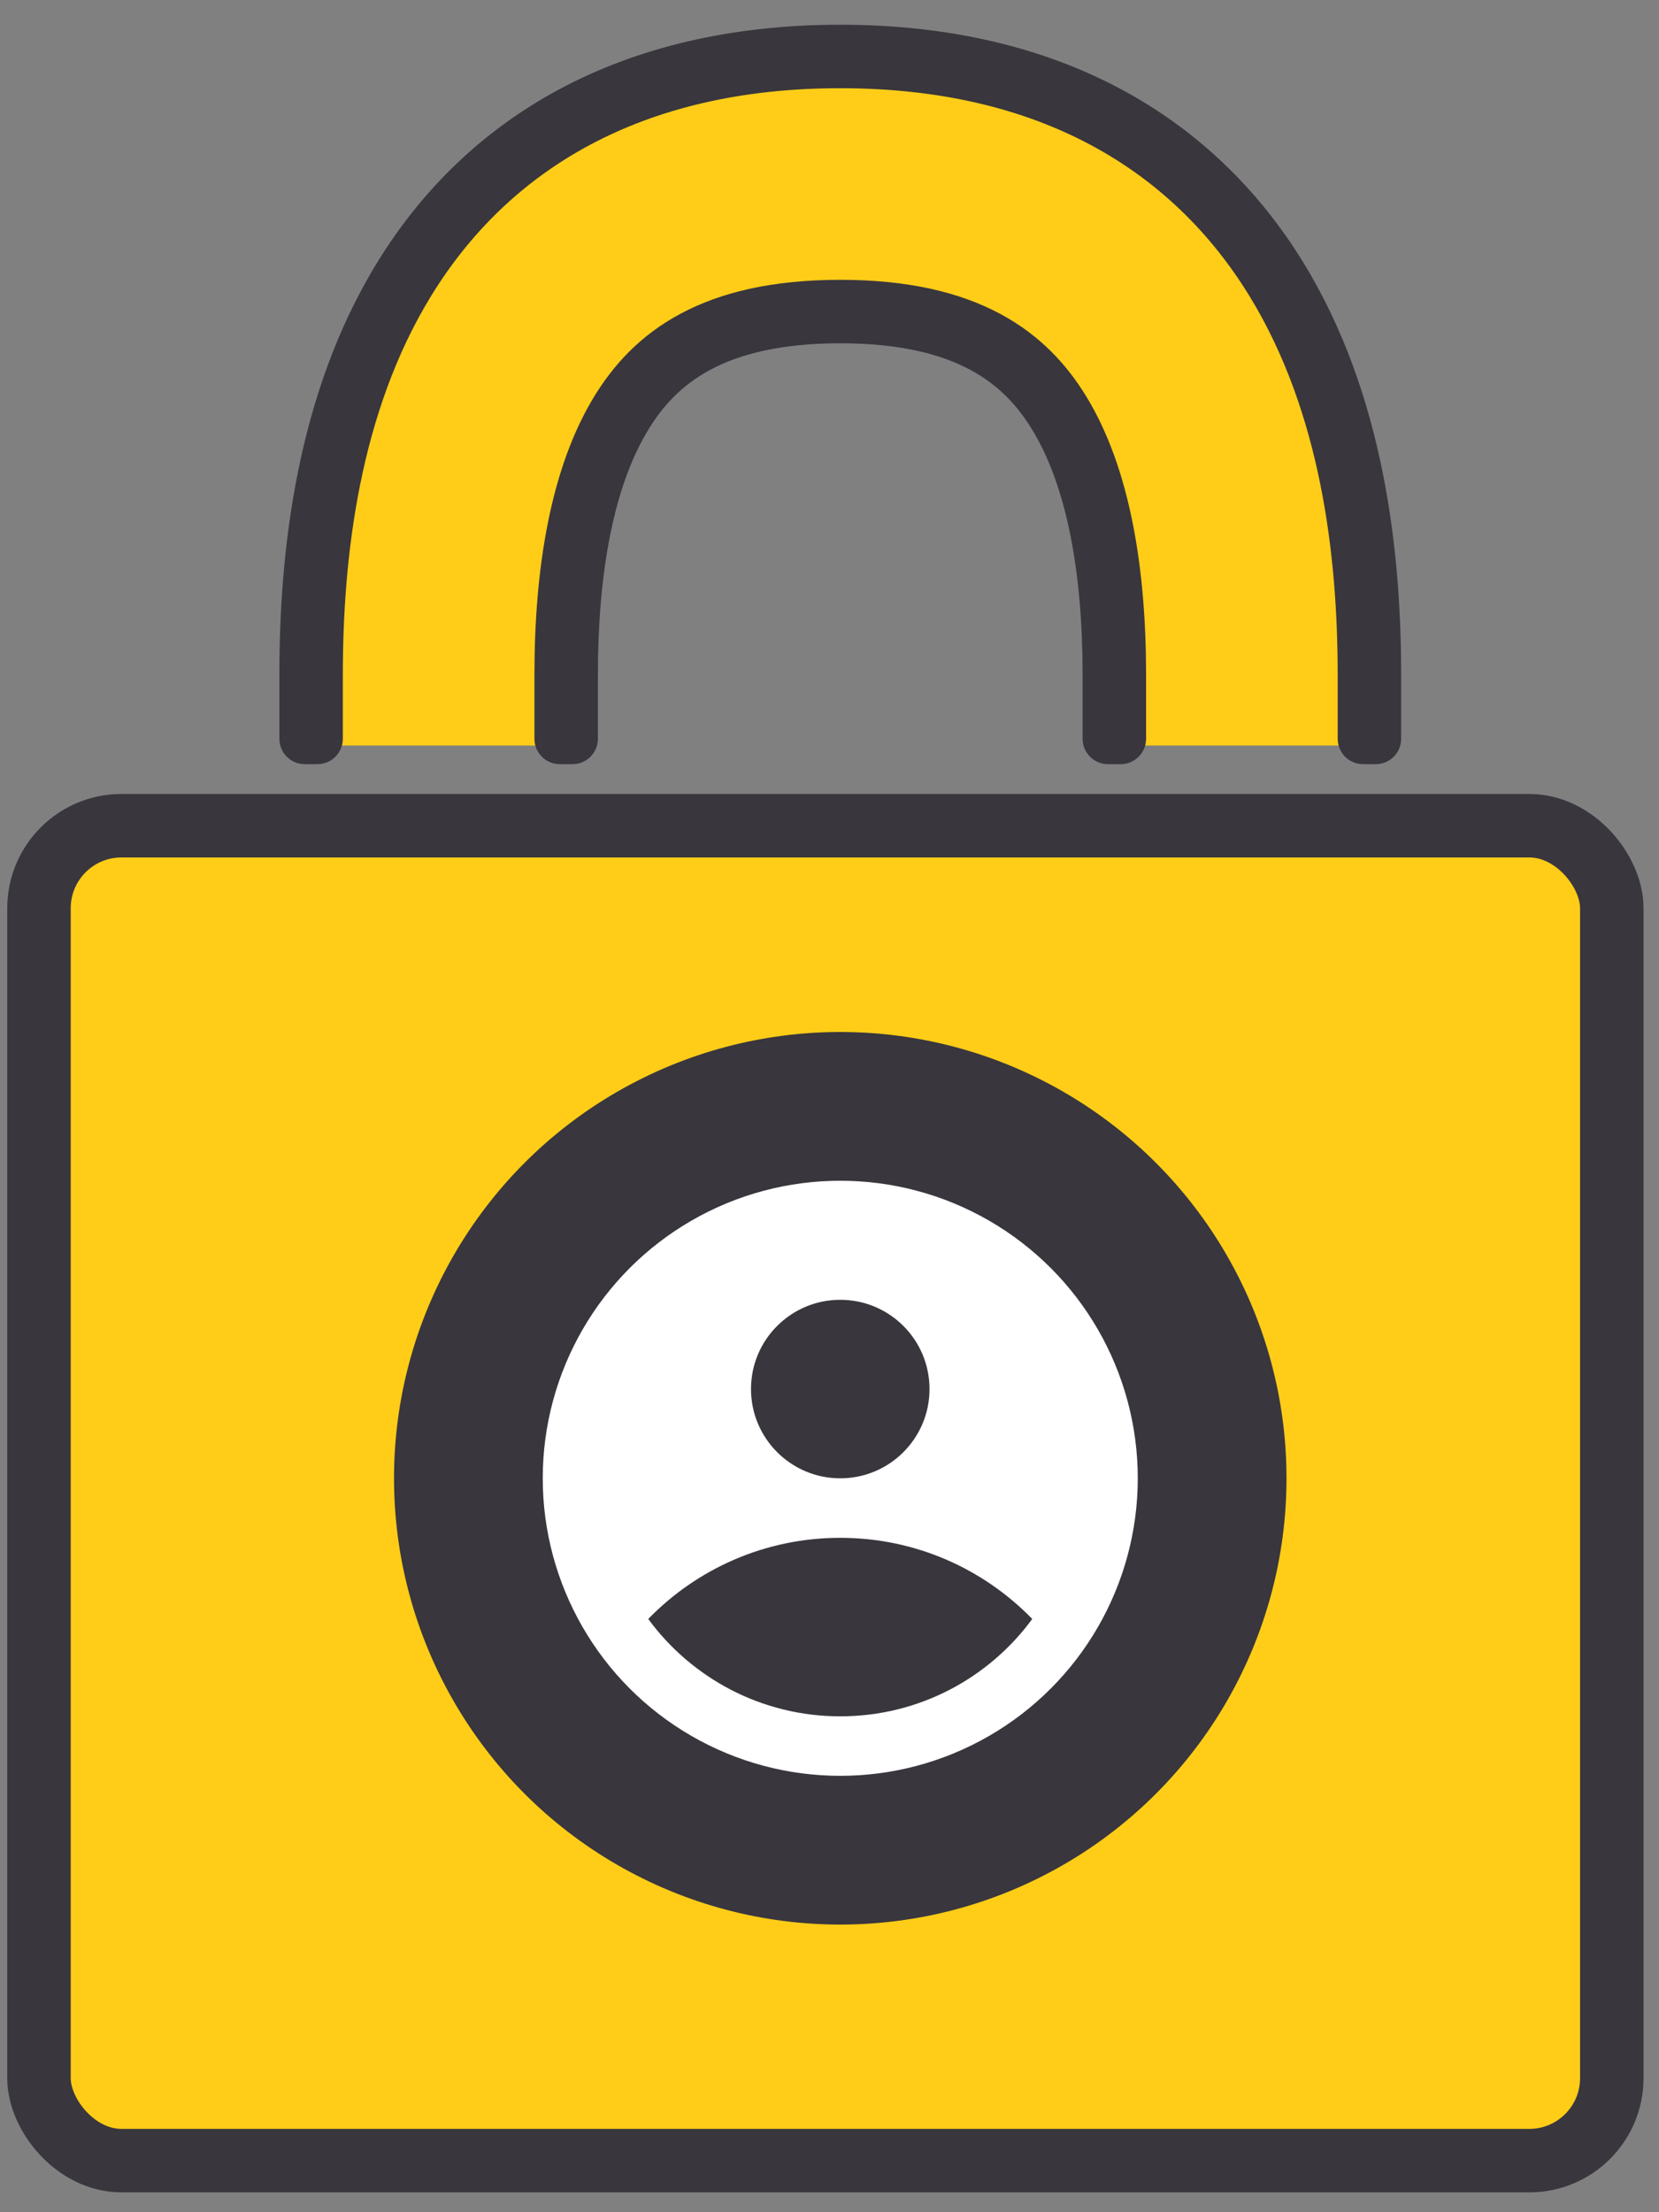 <svg  viewBox="0 0 66 88" fill="none" xmlns="http://www.w3.org/2000/svg">
<rect x="0" y="0" width="66" height="88" fill="#808080" stroke="none"/>
<path class="color-fill" d="M2.047 33.444H63.727V85.926H2.047V33.444Z" fill="#FFCD17"/>
<path class="color-fill" d="M33.969 12.883C23.581 12.017 21.705 23.704 22.066 29.656H12.327C12.146 20.097 12.327 2.075 33.969 2.062C51.721 2.051 55.431 20.458 55.07 29.656H43.708C44.79 24.426 44.357 13.749 33.969 12.883Z" fill="#FFCD17"/>
<rect x="1.551" y="32.846" width="62.571" height="53.102" rx="3.282" stroke="#39363D" stroke-width="2.525"/>
<circle cx="33.428" cy="58.805" r="17.753" fill="#39363D"/>
<circle cx="33.428" cy="58.805" r="11.836" fill="white"/>
<path fill-rule="evenodd" clip-rule="evenodd" d="M25.789 64.401C27.724 62.41 30.432 61.173 33.428 61.173C36.424 61.173 39.131 62.41 41.066 64.401C39.343 66.749 36.564 68.274 33.428 68.274C30.292 68.274 27.512 66.749 25.789 64.401ZM36.979 55.255C36.979 57.216 35.389 58.806 33.428 58.806C31.467 58.806 29.877 57.216 29.877 55.255C29.877 53.294 31.467 51.705 33.428 51.705C35.389 51.705 36.979 53.294 36.979 55.255Z" fill="#39363D"/>
<path d="M24.514 16.279L23.653 15.75H23.653L24.514 16.279ZM22.271 29.388H21.261C21.261 29.946 21.713 30.398 22.271 30.398V29.388ZM22.776 29.388V30.398C23.334 30.398 23.786 29.946 23.786 29.388H22.776ZM24.944 16.543L24.084 16.015L24.084 16.015L24.944 16.543ZM41.912 16.543L41.051 17.072L41.912 16.543ZM44.08 29.388H43.07C43.07 29.945 43.522 30.398 44.08 30.398V29.388ZM44.585 29.388V30.398C45.143 30.398 45.595 29.945 45.595 29.388H44.585ZM42.342 16.279L41.481 16.807V16.807L42.342 16.279ZM39.314 13.375L39.791 12.485H39.791L39.314 13.375ZM27.542 13.375L28.019 14.265H28.019L27.542 13.375ZM54.227 29.388H53.217C53.217 29.945 53.669 30.398 54.227 30.398V29.388ZM50.558 11.233L51.419 10.704L51.419 10.704L50.558 11.233ZM16.298 11.233L17.158 11.761L17.158 11.761L16.298 11.233ZM12.629 29.388V30.398C13.187 30.398 13.639 29.946 13.639 29.388H12.629ZM12.124 29.388H11.114C11.114 29.946 11.566 30.398 12.124 30.398V29.388ZM15.867 10.969L15.007 10.44L15.867 10.969ZM50.989 10.969L51.849 10.44V10.44L50.989 10.969ZM54.732 29.388V30.398C55.29 30.398 55.742 29.945 55.742 29.388H54.732ZM23.281 26.849C23.281 22.771 23.905 19.2 25.375 16.807L23.653 15.75C21.89 18.621 21.261 22.647 21.261 26.849H23.281ZM23.281 29.388V26.849H21.261V29.388H23.281ZM22.776 28.378H22.271V30.398H22.776V28.378ZM23.786 29.388V26.849H21.766V29.388H23.786ZM23.786 26.849C23.786 22.802 24.409 19.344 25.805 17.072L24.084 16.015C22.394 18.766 21.766 22.678 21.766 26.849H23.786ZM25.805 17.072C26.367 16.155 27.113 15.324 28.258 14.71C29.411 14.092 31.041 13.656 33.428 13.656V11.636C30.798 11.636 28.82 12.116 27.303 12.93C25.777 13.748 24.79 14.865 24.084 16.015L25.805 17.072ZM33.428 13.656C35.815 13.656 37.445 14.092 38.598 14.71C39.743 15.324 40.488 16.155 41.051 17.072L42.772 16.014C42.066 14.865 41.079 13.748 39.553 12.93C38.036 12.116 36.058 11.636 33.428 11.636V13.656ZM41.051 17.072C42.447 19.344 43.07 22.802 43.07 26.849H45.09C45.09 22.678 44.462 18.766 42.772 16.014L41.051 17.072ZM43.07 26.849V29.388H45.09V26.849H43.07ZM44.585 28.378H44.08V30.398H44.585V28.378ZM43.575 26.849V29.388H45.595V26.849H43.575ZM41.481 16.807C42.95 19.2 43.575 22.771 43.575 26.849H45.595C45.595 22.647 44.966 18.621 43.203 15.75L41.481 16.807ZM38.837 14.265C40.077 14.93 40.883 15.833 41.481 16.807L43.203 15.75C42.461 14.543 41.413 13.354 39.791 12.485L38.837 14.265ZM33.428 13.151C35.876 13.151 37.593 13.598 38.837 14.265L39.791 12.485C38.183 11.623 36.119 11.131 33.428 11.131V13.151ZM28.019 14.265C29.263 13.598 30.98 13.151 33.428 13.151V11.131C30.737 11.131 28.673 11.623 27.064 12.485L28.019 14.265ZM25.375 16.807C25.973 15.833 26.779 14.93 28.019 14.265L27.064 12.485C25.443 13.354 24.395 14.543 23.653 15.75L25.375 16.807ZM55.237 29.388V26.849H53.217V29.388H55.237ZM55.237 26.849C55.237 22.049 54.583 15.857 51.419 10.704L49.698 11.761C52.569 16.436 53.217 22.175 53.217 26.849H55.237ZM51.419 10.704C47.954 5.062 41.993 1.489 33.428 1.489V3.509C41.352 3.509 46.631 6.768 49.698 11.761L51.419 10.704ZM33.428 1.489C24.863 1.489 18.902 5.062 15.437 10.704L17.158 11.761C20.225 6.768 25.504 3.509 33.428 3.509V1.489ZM15.437 10.704C12.273 15.857 11.619 22.049 11.619 26.849H13.639C13.639 22.175 14.287 16.436 17.158 11.761L15.437 10.704ZM11.619 26.849V29.388H13.639V26.849H11.619ZM12.629 28.378H12.124V30.398H12.629V28.378ZM11.114 26.849V29.388H13.134V26.849H11.114ZM15.007 10.44C11.769 15.712 11.114 22.018 11.114 26.849H13.134C13.134 22.144 13.784 16.291 16.728 11.497L15.007 10.44ZM33.428 0.984C24.703 0.984 18.571 4.636 15.007 10.44L16.728 11.497C19.894 6.342 25.344 3.004 33.428 3.004V0.984ZM51.849 10.44C48.285 4.636 42.153 0.984 33.428 0.984V3.004C41.512 3.004 46.962 6.342 50.128 11.497L51.849 10.44ZM55.742 26.849C55.742 22.018 55.087 15.712 51.849 10.44L50.128 11.497C53.072 16.291 53.722 22.144 53.722 26.849H55.742ZM55.742 29.388V26.849H53.722V29.388H55.742ZM54.732 28.378H54.227V30.398H54.732V28.378Z" fill="#39363D"/>
</svg>
